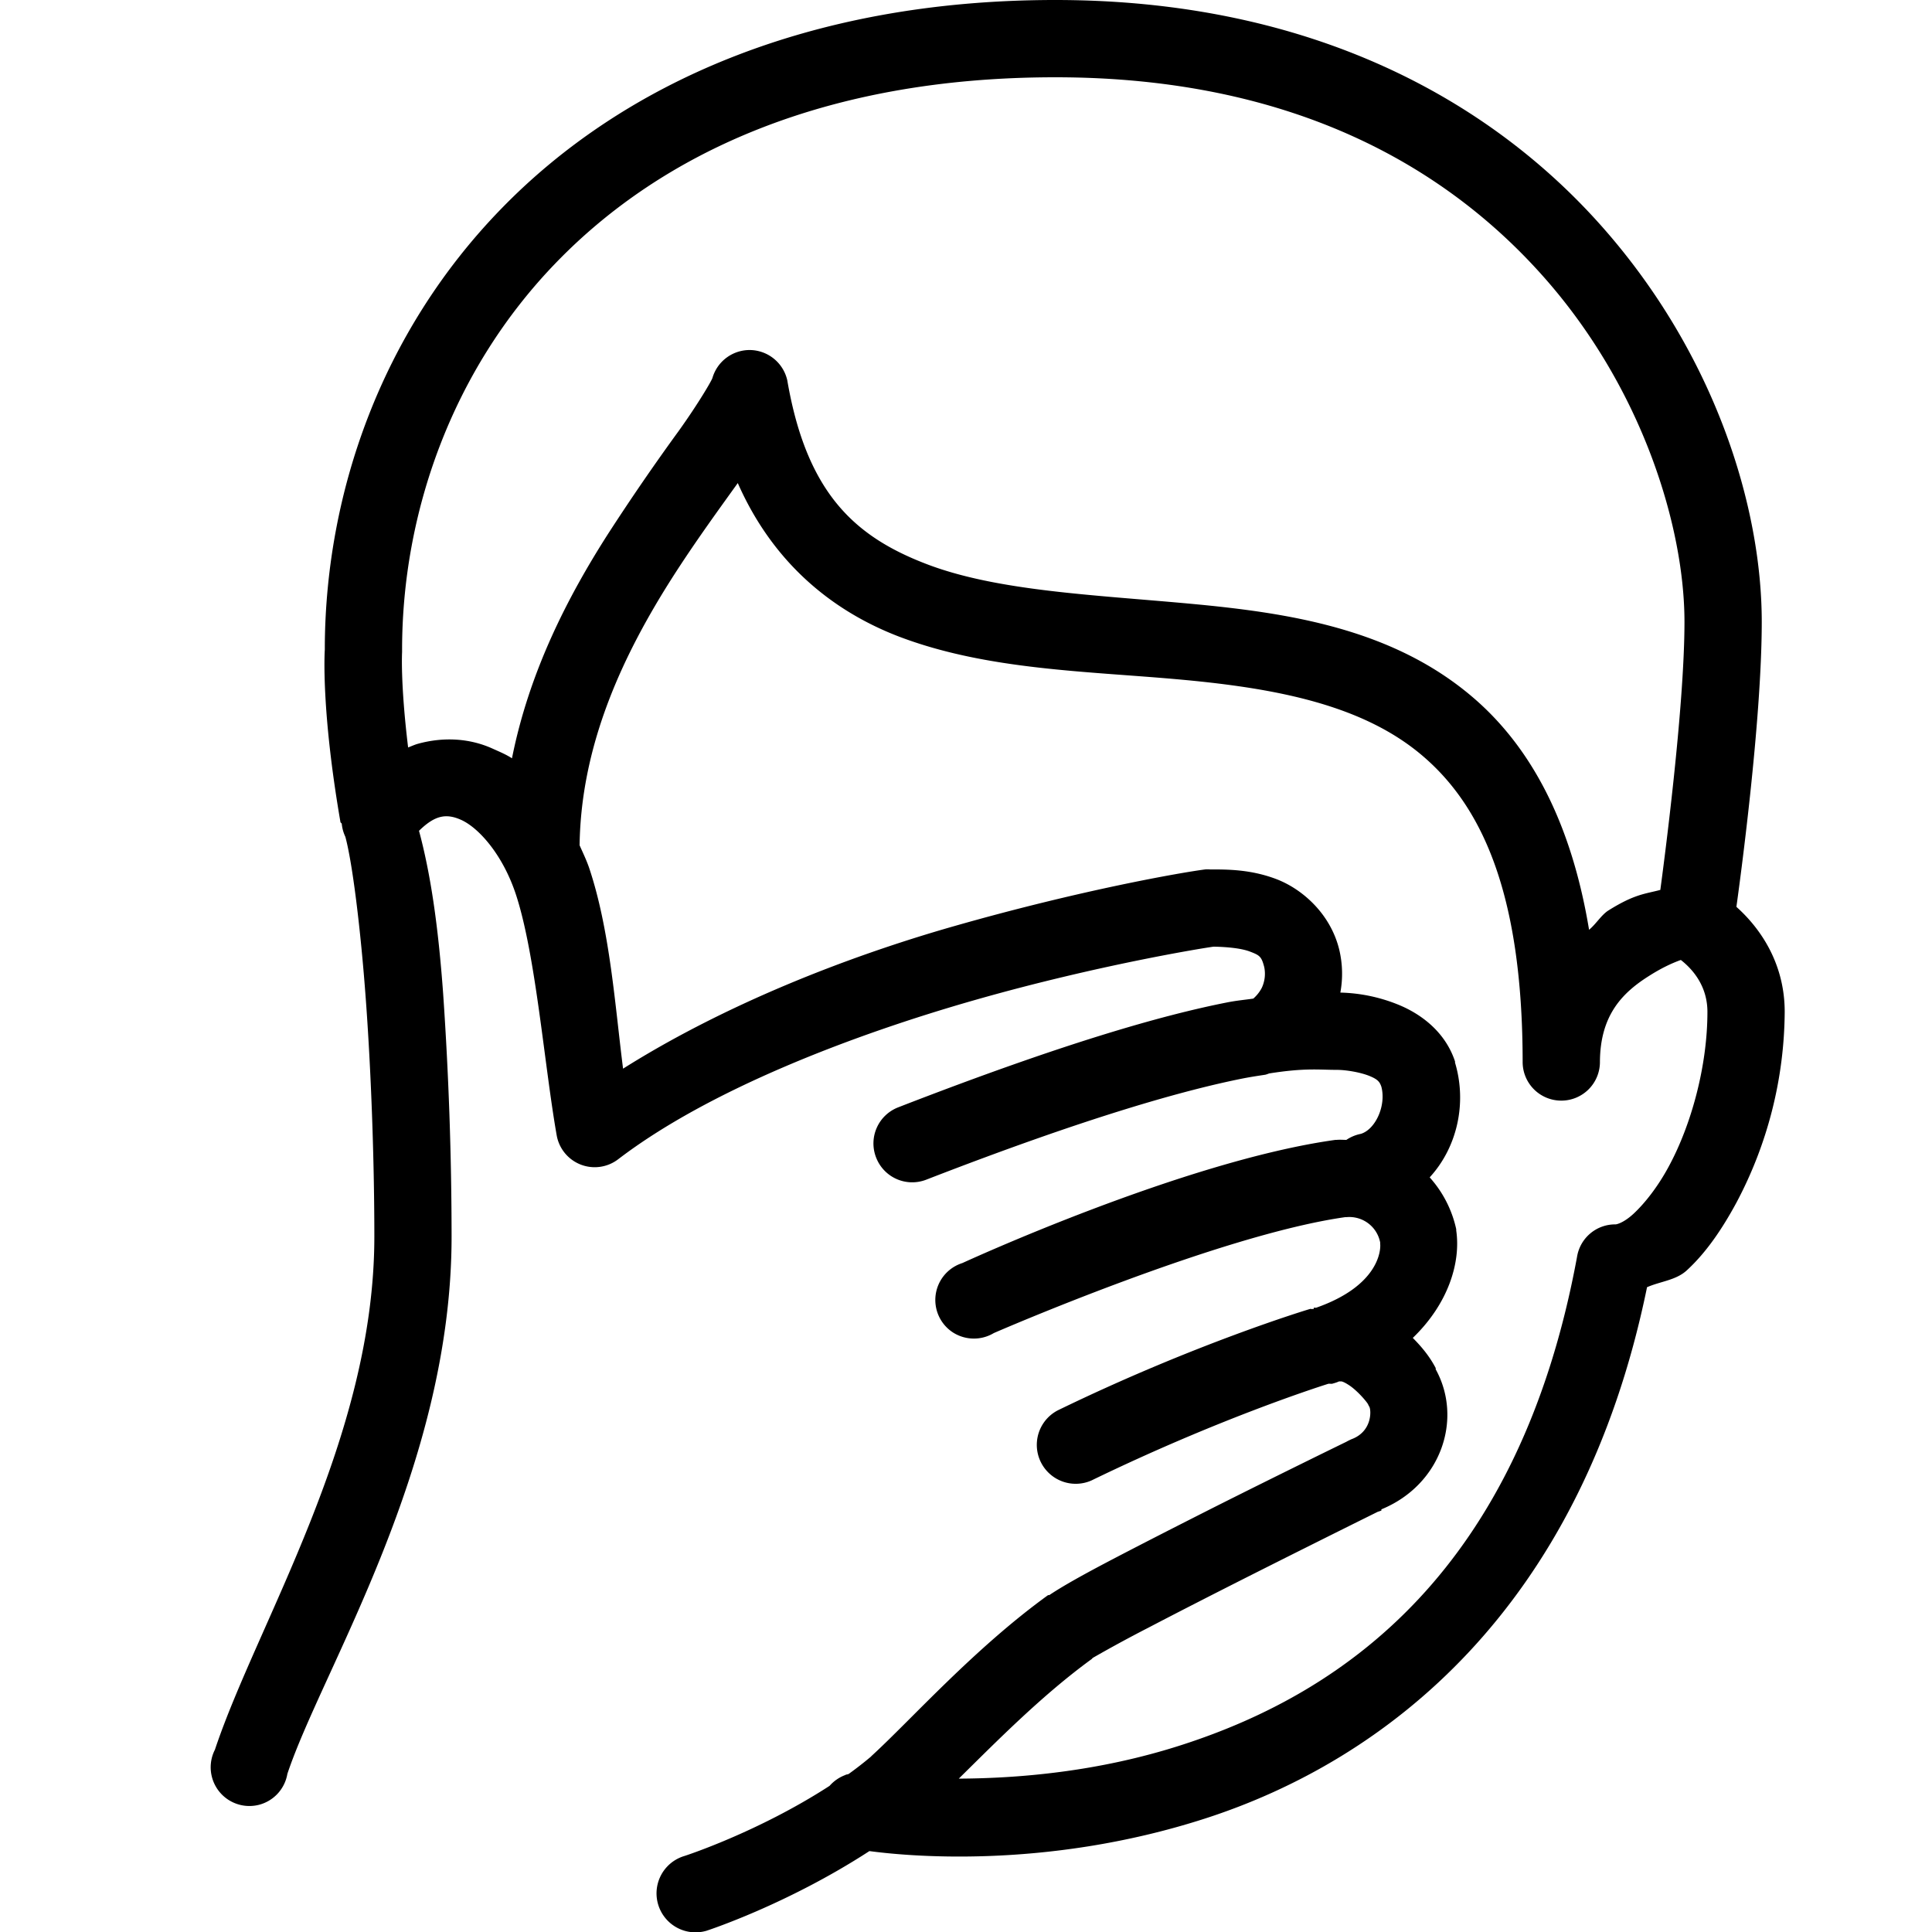 <svg xmlns="http://www.w3.org/2000/svg" viewBox="0 0 50 50"><path d="M27.313 0C20.89 0 16.09 2.191 12.969 5.406 9.87 8.594 8.429 12.75 8.406 16.72v.094c-.004.062-.097 1.554.406 4.468l.032.032c.011.12.043.234.094.343.18.664.394 2.356.53 4.219.15 2.047.22 4.352.22 6.125 0 5.219-3.028 9.992-4.126 13.281a1.002 1.002 0 0 0 1.141 1.426.999.999 0 0 0 .734-.8c.903-2.712 4.25-7.927 4.25-13.907a92.26 92.26 0 0 0-.218-6.281c-.13-1.79-.328-3.114-.625-4.219.418-.41.71-.453 1.094-.281.46.21 1.07.902 1.406 1.906.52 1.559.742 4.434 1.062 6.25A.999.999 0 0 0 16 30c2.355-1.8 6.07-3.219 9.25-4.125 3.164-.902 5.914-1.344 6.156-1.375h.032c.324.008.68.04.906.125.258.098.304.129.375.406a.861.861 0 0 1-.063.532c-.093.183-.23.285-.218.28-.211.032-.415.048-.657.095-1.676.328-4.246 1.054-8.531 2.718-.52.2-.777.778-.578 1.297.2.52.777.777 1.297.578 4.215-1.636 6.718-2.328 8.218-2.625.227-.043.387-.066.563-.093a.869.869 0 0 0 .094-.032c.933-.148 1.281-.093 1.75-.093.254 0 .62.066.843.156.223.09.27.156.313.281.129.492-.156 1.105-.531 1.219a1.022 1.022 0 0 0-.375.156c-.082 0-.168-.008-.25 0h-.032c-3.921.543-9.656 3.188-9.656 3.188a1.002 1.002 0 0 0-.254 1.789c.32.21.735.222 1.067.023 0 0 5.812-2.535 9.093-3h.032a.812.812 0 0 1 .875.656c.004.012-.004.02 0 .032.02.175-.043 1.09-1.657 1.656H34v.031h-.031c-.012.008-.032 0-.032 0-.011.004-.019-.004-.03 0-.083.023-3.005.91-6.532 2.625a1.007 1.007 0 0 0 .875 1.813c3.227-1.567 5.816-2.403 6.125-2.5.008-.004.09 0 .094 0 .062-.016.129-.036.187-.063h.062c.044.012.09.031.188.094.219.14.469.437.5.5.008.02.02.043.032.062.05.086.082.645-.47.844-.042.02-.085.04-.124.063 0 0-1.676.816-3.469 1.718-.895.453-1.8.914-2.563 1.313-.761.398-1.308.703-1.656.937h-.031c-1.914 1.383-3.547 3.227-4.563 4.157l-.03.03a9.577 9.577 0 0 1-.563.438c-.028.02-.067.012-.094.032a1.016 1.016 0 0 0-.406.28c-1.852 1.2-3.75 1.813-3.75 1.813a1.008 1.008 0 1 0 .562 1.938s2.078-.672 4.219-2.063c.824.11 4.488.512 8.688-.843 4.648-1.5 9.722-5.383 11.437-13.75.348-.153.754-.18 1.031-.438.5-.46.91-1.063 1.282-1.75a10.65 10.65 0 0 0 1.25-4.938c0-1.203-.579-2.117-1.25-2.718.082-.586.656-4.782.656-7.375 0-2.985-1.211-6.922-4.125-10.219C38.555 2.578 33.918 0 27.312 0zm0 2c6.093 0 10.093 2.285 12.656 5.188 2.562 2.902 3.625 6.488 3.625 8.906 0 2.246-.54 6.304-.625 6.937-.399.106-.664.106-1.344.532-.18.113-.32.351-.5.5-.469-2.833-1.547-4.793-3.063-6.063-2.066-1.734-4.714-2.14-7.25-2.375-2.535-.234-5.015-.328-6.843-1.031-1.828-.703-3.09-1.813-3.594-4.75a1.004 1.004 0 0 0-.945-.785 1.003 1.003 0 0 0-.992.722c-.016.063-.36.656-.875 1.375a58.408 58.408 0 0 0-1.844 2.688c-1.012 1.586-2.02 3.523-2.469 5.781-.156-.102-.328-.172-.5-.25-.594-.27-1.273-.309-1.938-.125-.082.023-.167.063-.25.094-.203-1.672-.156-2.469-.156-2.469v-.063c0-3.503 1.27-7.218 4-10.03C17.136 3.968 21.336 2 27.312 2zm-8.22 10.5c.903 2.05 2.423 3.3 4.157 3.969 2.316.886 4.938.898 7.375 1.125 2.438.226 4.629.656 6.156 1.937 1.528 1.282 2.625 3.512 2.625 7.969a.999.999 0 0 0 1 .984.999.999 0 0 0 1-.984c0-1.234.59-1.816 1.282-2.25.296-.188.57-.32.812-.406.375.293.688.738.688 1.343 0 1.403-.418 2.926-1 4-.29.54-.63.961-.907 1.22-.277.257-.46.28-.468.28a.998.998 0 0 0-1 .844c-1.493 8.082-5.985 11.258-10.22 12.625-2.183.707-4.265.867-5.78.875 1.019-1.004 2.167-2.168 3.437-3.093.012-.008.02-.024.031-.032a35.42 35.42 0 0 1 1.438-.781c.746-.39 1.672-.863 2.562-1.313a586.889 586.889 0 0 1 3.375-1.687c.004 0 .094-.031.094-.031v-.032c1.55-.636 2.113-2.343 1.406-3.624-.004-.008.004-.024 0-.032-.156-.3-.363-.55-.593-.781.914-.879 1.246-1.945 1.124-2.781v-.032A2.943 2.943 0 0 0 37 30.47c.715-.778.969-1.926.656-2.969v-.031c-.258-.778-.894-1.235-1.468-1.469a4.244 4.244 0 0 0-1.5-.313 2.68 2.68 0 0 0-.032-1.125c-.23-.921-.957-1.558-1.625-1.812s-1.277-.25-1.718-.25a.668.668 0 0 0-.125 0c-.583.074-3.204.527-6.5 1.469-2.833.808-5.965 2.05-8.563 3.687-.207-1.617-.336-3.574-.875-5.187-.07-.207-.164-.399-.25-.594.035-2.668 1.176-5.008 2.406-6.938.59-.921 1.172-1.718 1.688-2.437z"/></svg>